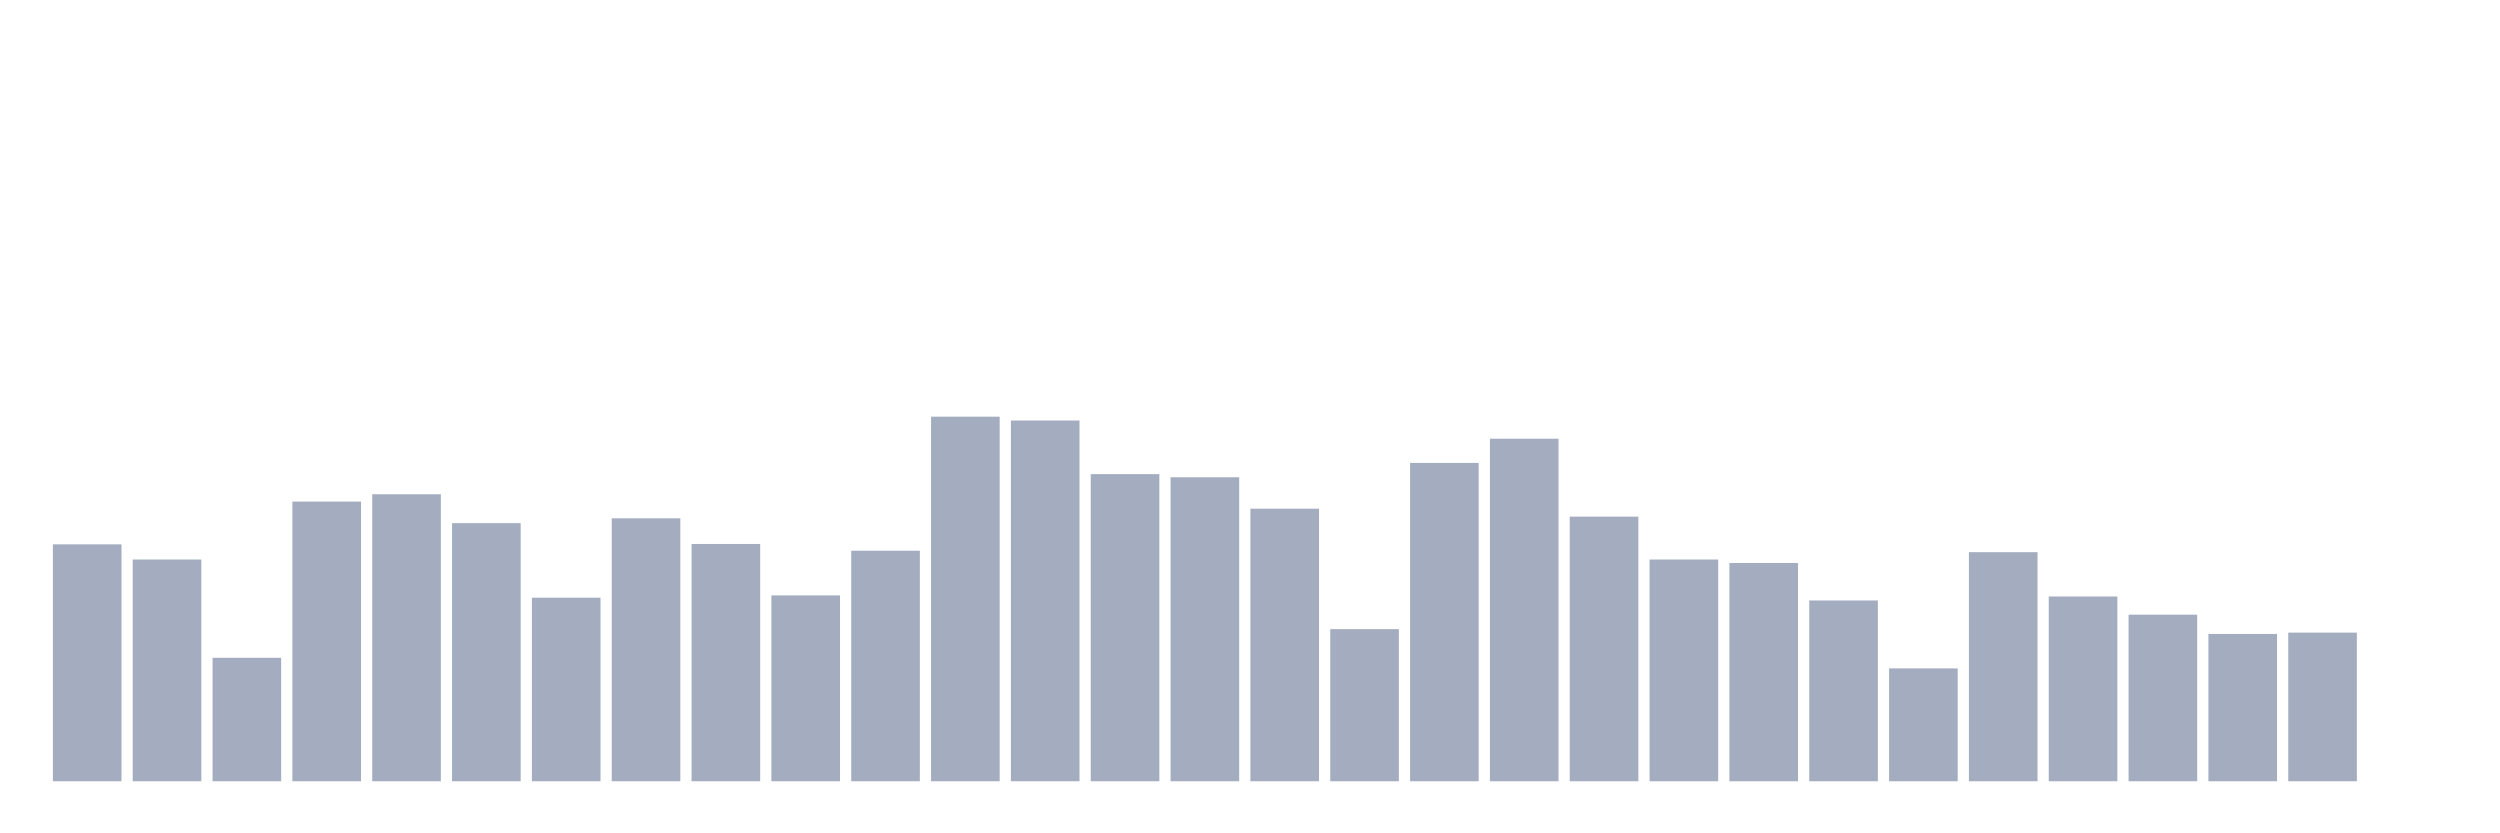 <svg xmlns="http://www.w3.org/2000/svg" viewBox="0 0 480 160"><g transform="translate(10,10)"><rect class="bar" x="0.153" width="13.175" y="94.513" height="45.487" fill="rgb(164,173,192)"></rect><rect class="bar" x="15.482" width="13.175" y="97.426" height="42.574" fill="rgb(164,173,192)"></rect><rect class="bar" x="30.81" width="13.175" y="116.297" height="23.703" fill="rgb(164,173,192)"></rect><rect class="bar" x="46.138" width="13.175" y="86.303" height="53.697" fill="rgb(164,173,192)"></rect><rect class="bar" x="61.466" width="13.175" y="84.893" height="55.107" fill="rgb(164,173,192)"></rect><rect class="bar" x="76.794" width="13.175" y="90.443" height="49.557" fill="rgb(164,173,192)"></rect><rect class="bar" x="92.123" width="13.175" y="104.757" height="35.243" fill="rgb(164,173,192)"></rect><rect class="bar" x="107.451" width="13.175" y="89.518" height="50.482" fill="rgb(164,173,192)"></rect><rect class="bar" x="122.779" width="13.175" y="94.443" height="45.557" fill="rgb(164,173,192)"></rect><rect class="bar" x="138.107" width="13.175" y="104.318" height="35.682" fill="rgb(164,173,192)"></rect><rect class="bar" x="153.436" width="13.175" y="95.738" height="44.262" fill="rgb(164,173,192)"></rect><rect class="bar" x="168.764" width="13.175" y="70" height="70" fill="rgb(164,173,192)"></rect><rect class="bar" x="184.092" width="13.175" y="70.74" height="69.26" fill="rgb(164,173,192)"></rect><rect class="bar" x="199.42" width="13.175" y="81.031" height="58.969" fill="rgb(164,173,192)"></rect><rect class="bar" x="214.748" width="13.175" y="81.632" height="58.368" fill="rgb(164,173,192)"></rect><rect class="bar" x="230.077" width="13.175" y="87.668" height="52.332" fill="rgb(164,173,192)"></rect><rect class="bar" x="245.405" width="13.175" y="110.793" height="29.207" fill="rgb(164,173,192)"></rect><rect class="bar" x="260.733" width="13.175" y="78.88" height="61.12" fill="rgb(164,173,192)"></rect><rect class="bar" x="276.061" width="13.175" y="74.232" height="65.768" fill="rgb(164,173,192)"></rect><rect class="bar" x="291.39" width="13.175" y="89.194" height="50.806" fill="rgb(164,173,192)"></rect><rect class="bar" x="306.718" width="13.175" y="97.426" height="42.574" fill="rgb(164,173,192)"></rect><rect class="bar" x="322.046" width="13.175" y="98.097" height="41.903" fill="rgb(164,173,192)"></rect><rect class="bar" x="337.374" width="13.175" y="105.289" height="34.711" fill="rgb(164,173,192)"></rect><rect class="bar" x="352.702" width="13.175" y="118.332" height="21.668" fill="rgb(164,173,192)"></rect><rect class="bar" x="368.031" width="13.175" y="96.016" height="43.984" fill="rgb(164,173,192)"></rect><rect class="bar" x="383.359" width="13.175" y="104.526" height="35.474" fill="rgb(164,173,192)"></rect><rect class="bar" x="398.687" width="13.175" y="108.018" height="31.982" fill="rgb(164,173,192)"></rect><rect class="bar" x="414.015" width="13.175" y="111.718" height="28.282" fill="rgb(164,173,192)"></rect><rect class="bar" x="429.344" width="13.175" y="111.463" height="28.537" fill="rgb(164,173,192)"></rect><rect class="bar" x="444.672" width="13.175" y="140" height="0" fill="rgb(164,173,192)"></rect></g></svg>